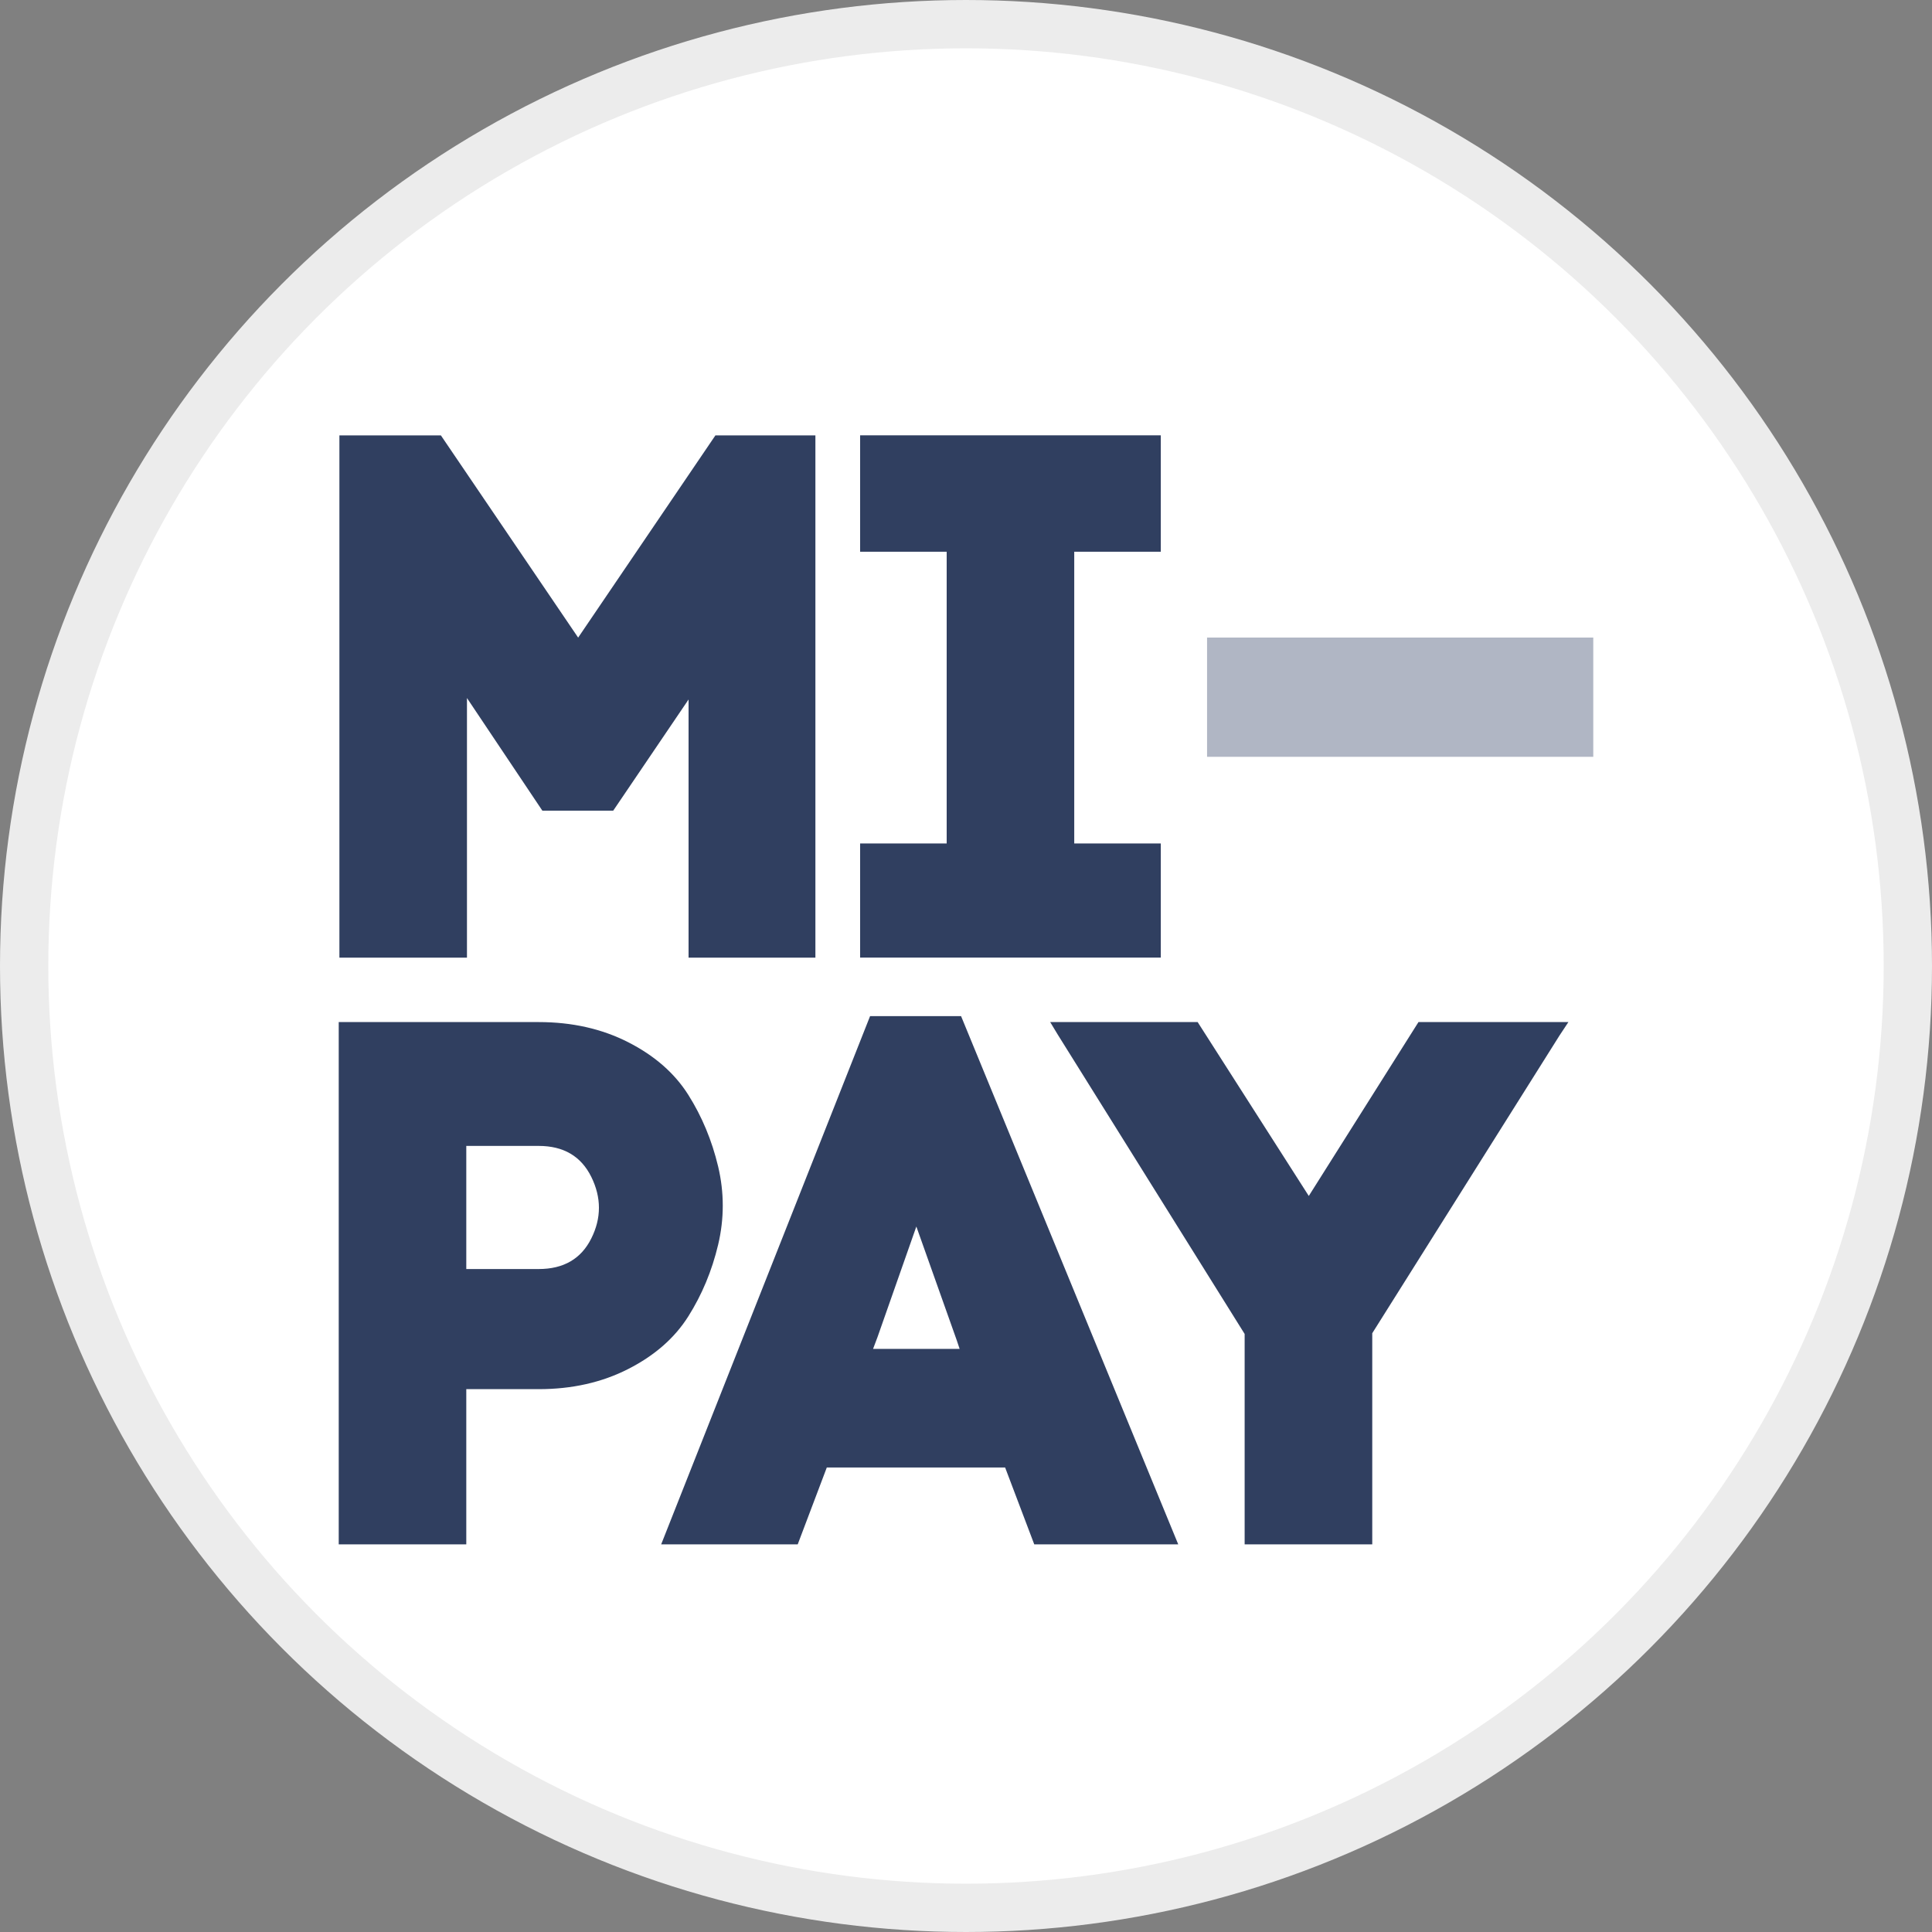 <svg width="40" height="40" viewBox="0 0 40 40" fill="none" xmlns="http://www.w3.org/2000/svg">
<rect x="0" y="0" width="40" height="40" fill="#808080" stroke="none"/>
<circle cx="20" cy="20" r="19.5" fill="white" stroke="#ECECEC"/>
<path d="M9.668 14.452V19.827H7.027V9.014H9.128L11.97 13.201L14.812 9.014H16.882V19.827H14.256V14.482L12.696 16.784H11.229L9.668 14.452Z" fill="#303F60"/>
<path d="M24.033 9.013V11.423H22.241V17.463H24.033V19.826H17.808V17.463H19.6V11.423H17.808V9.013H24.033Z" fill="#303F60"/>
<path d="M24.991 15.669V13.2H32.987V15.669H24.991Z" fill="#B0B6C4"/>
<path d="M7.013 21.161H11.153C11.843 21.161 12.46 21.3 13.006 21.578C13.552 21.856 13.967 22.219 14.25 22.667C14.533 23.115 14.739 23.61 14.868 24.15C14.996 24.691 14.996 25.231 14.868 25.772C14.739 26.313 14.533 26.807 14.25 27.255C13.967 27.703 13.552 28.066 13.006 28.344C12.46 28.622 11.843 28.761 11.153 28.761H9.654V31.974H7.013V21.161ZM9.654 26.274H11.153C11.668 26.274 12.031 26.063 12.242 25.641C12.453 25.219 12.453 24.794 12.242 24.366C12.031 23.939 11.668 23.725 11.153 23.725H9.654V26.274Z" fill="#303F60"/>
<path d="M21.413 31.974L20.81 30.383H17.118L16.516 31.974H13.689L18.014 21.038H19.898L24.394 31.974H21.413ZM18.972 25.394L18.169 27.68L18.076 27.927H19.868L19.806 27.742L18.972 25.394Z" fill="#303F60"/>
<path d="M32.472 21.161L32.288 21.439L28.411 27.603V31.974H25.769V27.618L21.892 21.408L21.743 21.161H24.796L27.097 24.761L29.368 21.161H32.472Z" fill="#303F60"/>
</svg>
